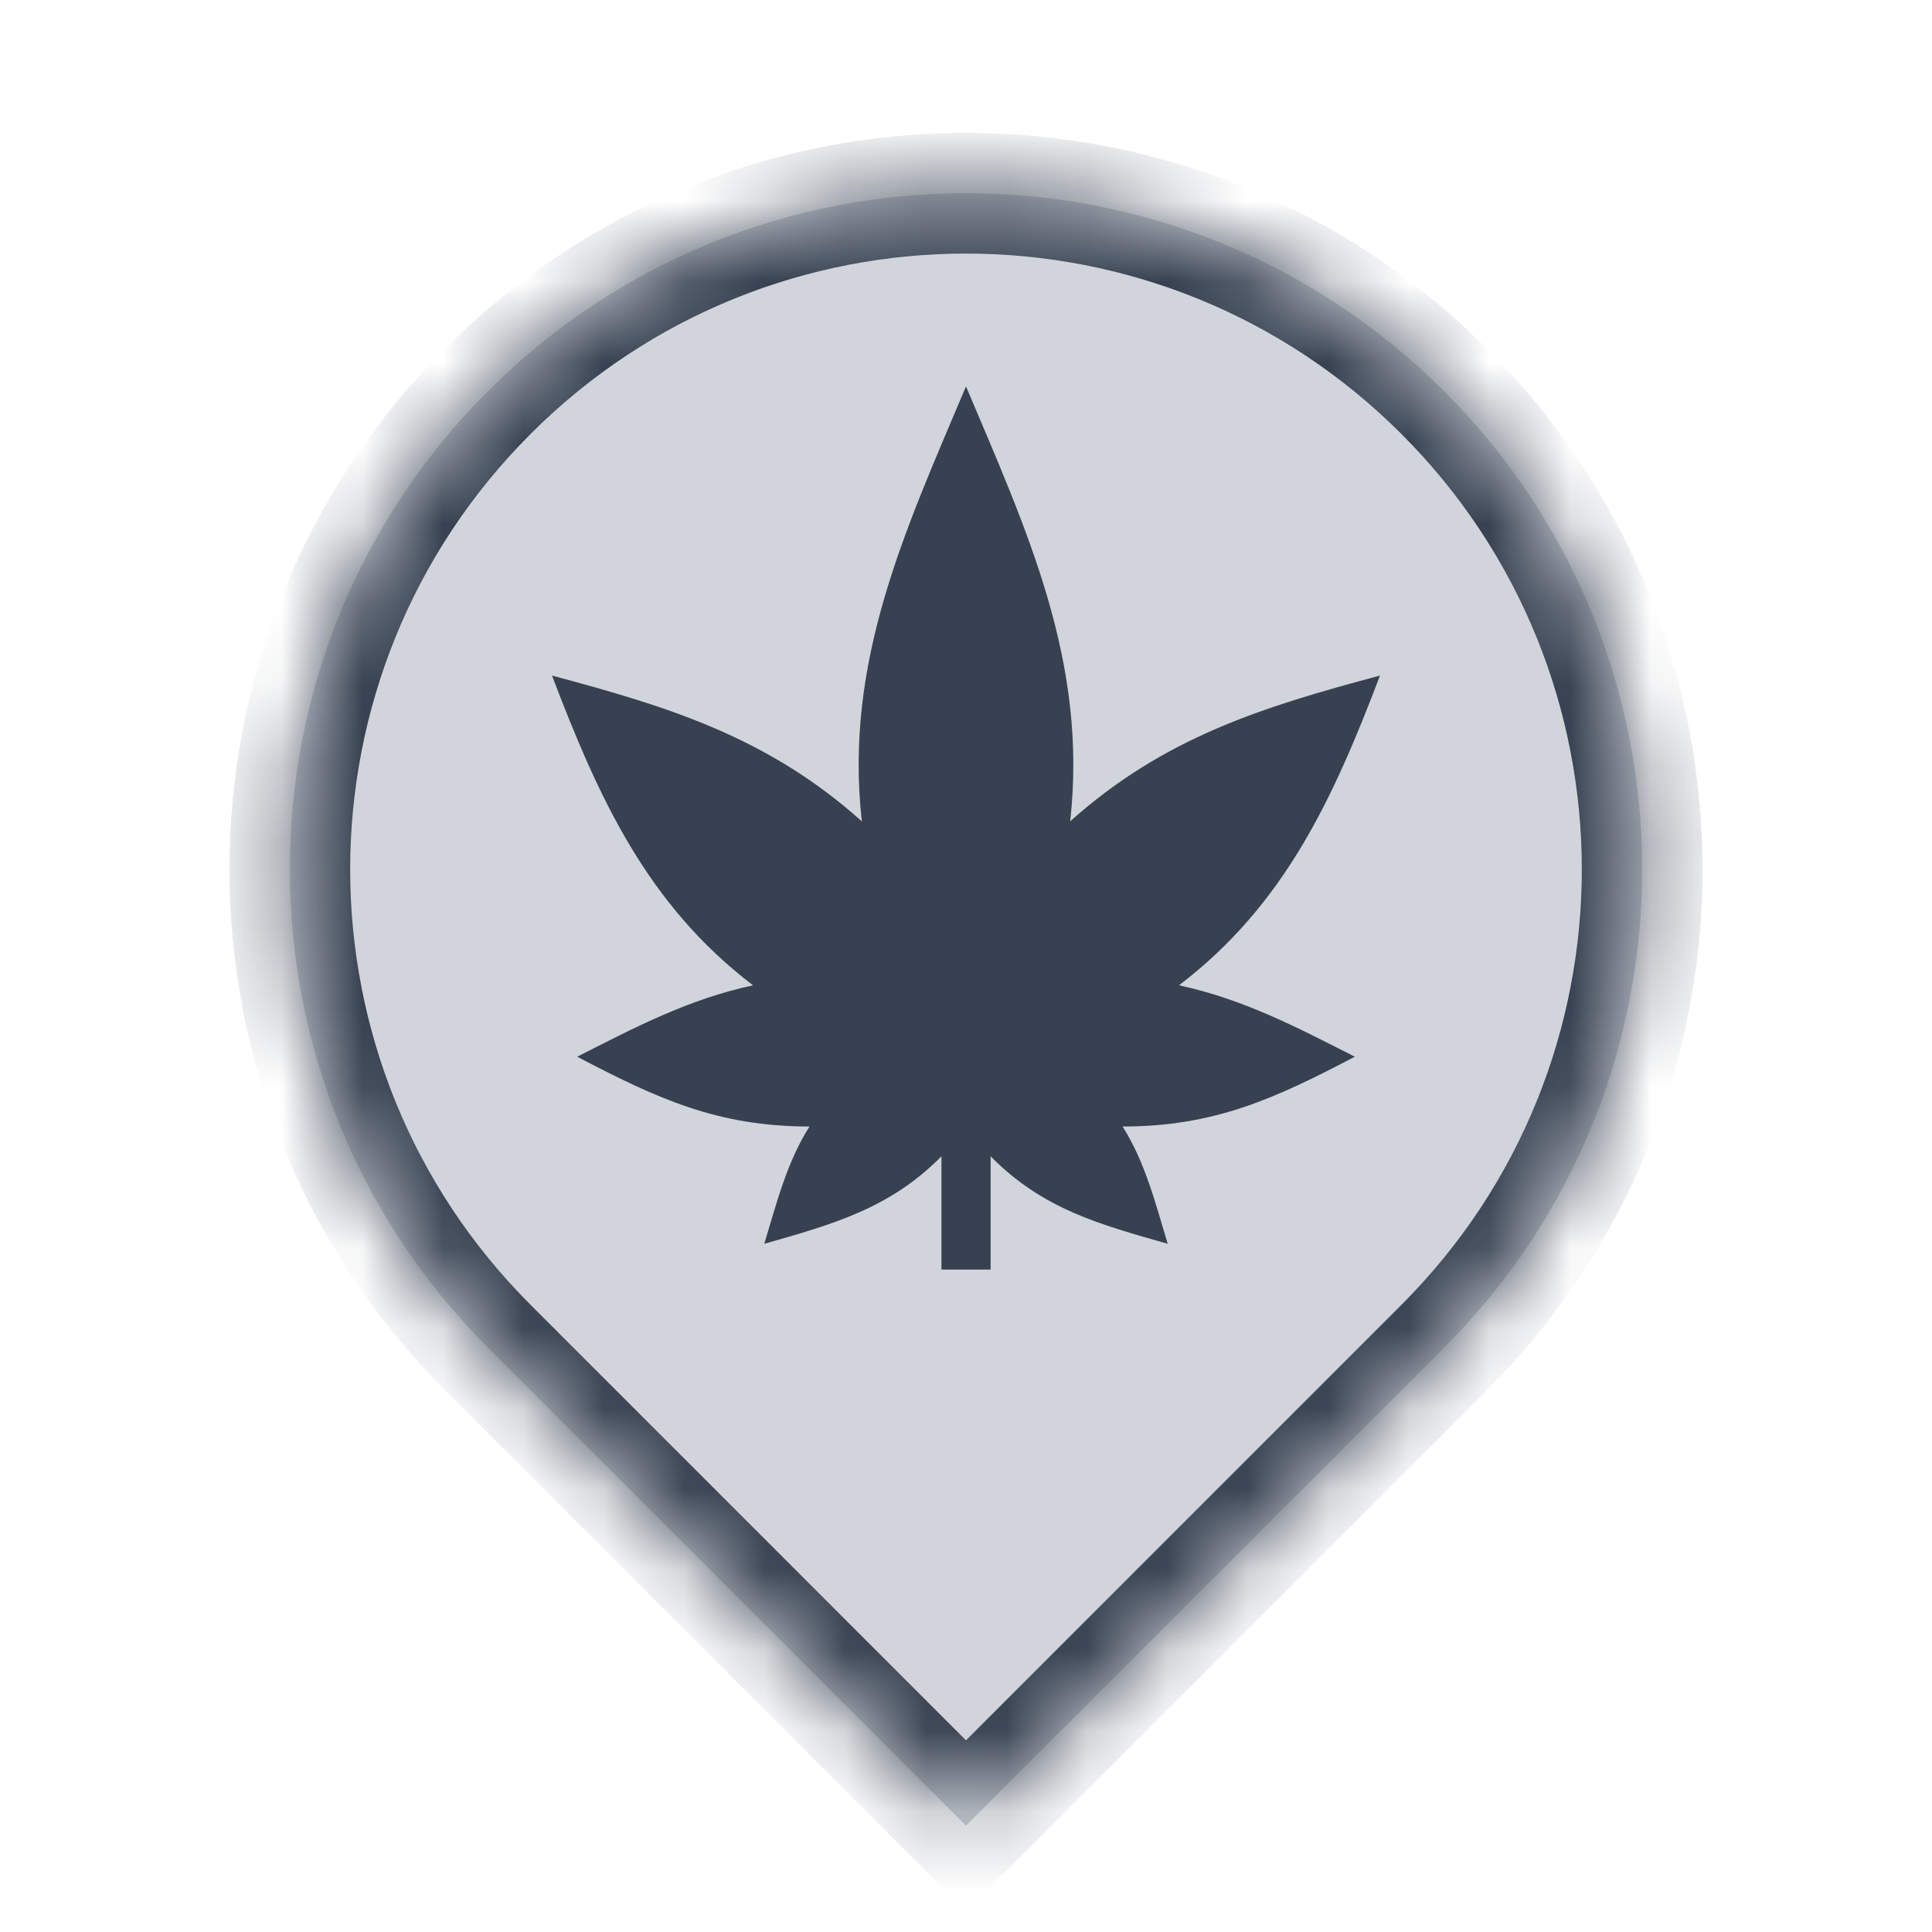<svg width="24" height="24" viewBox="0 0 24 24" fill="none" xmlns="http://www.w3.org/2000/svg">
<mask id="path-1-inside-1_3624_63331" fill="white">
<path d="M17.94 16.74C21.22 13.459 21.22 8.141 17.94 4.86C14.659 1.58 9.341 1.58 6.06 4.86C2.78 8.141 2.78 13.459 6.06 16.74L12 22.679L17.94 16.74Z"/>
</mask>
<path d="M17.94 16.74C21.22 13.459 21.22 8.141 17.94 4.86C14.659 1.58 9.341 1.58 6.06 4.86C2.78 8.141 2.78 13.459 6.06 16.74L12 22.679L17.94 16.74Z" fill="#D1D5DB"/>
<path d="M6.06 16.74L5.53 17.27L6.06 16.74ZM12 22.679L11.47 23.21L12 23.74L12.53 23.21L12 22.679ZM17.409 5.391C20.397 8.378 20.397 13.222 17.409 16.209L18.47 17.27C22.043 13.697 22.043 7.903 18.47 4.33L17.409 5.391ZM6.591 5.391C9.578 2.403 14.422 2.403 17.409 5.391L18.47 4.33C14.897 0.757 9.103 0.757 5.53 4.33L6.591 5.391ZM6.591 16.209C3.603 13.222 3.603 8.378 6.591 5.391L5.53 4.33C1.957 7.903 1.957 13.697 5.53 17.27L6.591 16.209ZM12.53 22.149L6.591 16.209L5.53 17.27L11.47 23.21L12.53 22.149ZM17.409 16.209L11.47 22.149L12.53 23.21L18.47 17.27L17.409 16.209Z" fill="#374151" mask="url(#path-1-inside-1_3624_63331)"/>
<path fill-rule="evenodd" clip-rule="evenodd" d="M9.494 15.451C10.343 15.209 11.056 15.012 11.695 14.364V15.771H12.306V14.364C12.955 15.023 13.663 15.21 14.506 15.451C14.354 14.953 14.227 14.438 13.945 13.994C15.087 13.993 15.831 13.65 16.83 13.127C16.111 12.761 15.441 12.41 14.646 12.24C15.965 11.234 16.565 9.909 17.143 8.392C15.685 8.782 14.46 9.159 13.294 10.203C13.517 8.214 12.753 6.584 12 4.8C11.247 6.584 10.483 8.213 10.706 10.203C9.54 9.159 8.315 8.782 6.857 8.392C7.435 9.909 8.035 11.234 9.354 12.24C8.559 12.41 7.889 12.761 7.17 13.127C8.17 13.65 8.912 13.993 10.056 13.994C9.773 14.438 9.646 14.953 9.494 15.451Z" fill="#374151"/>
</svg>
